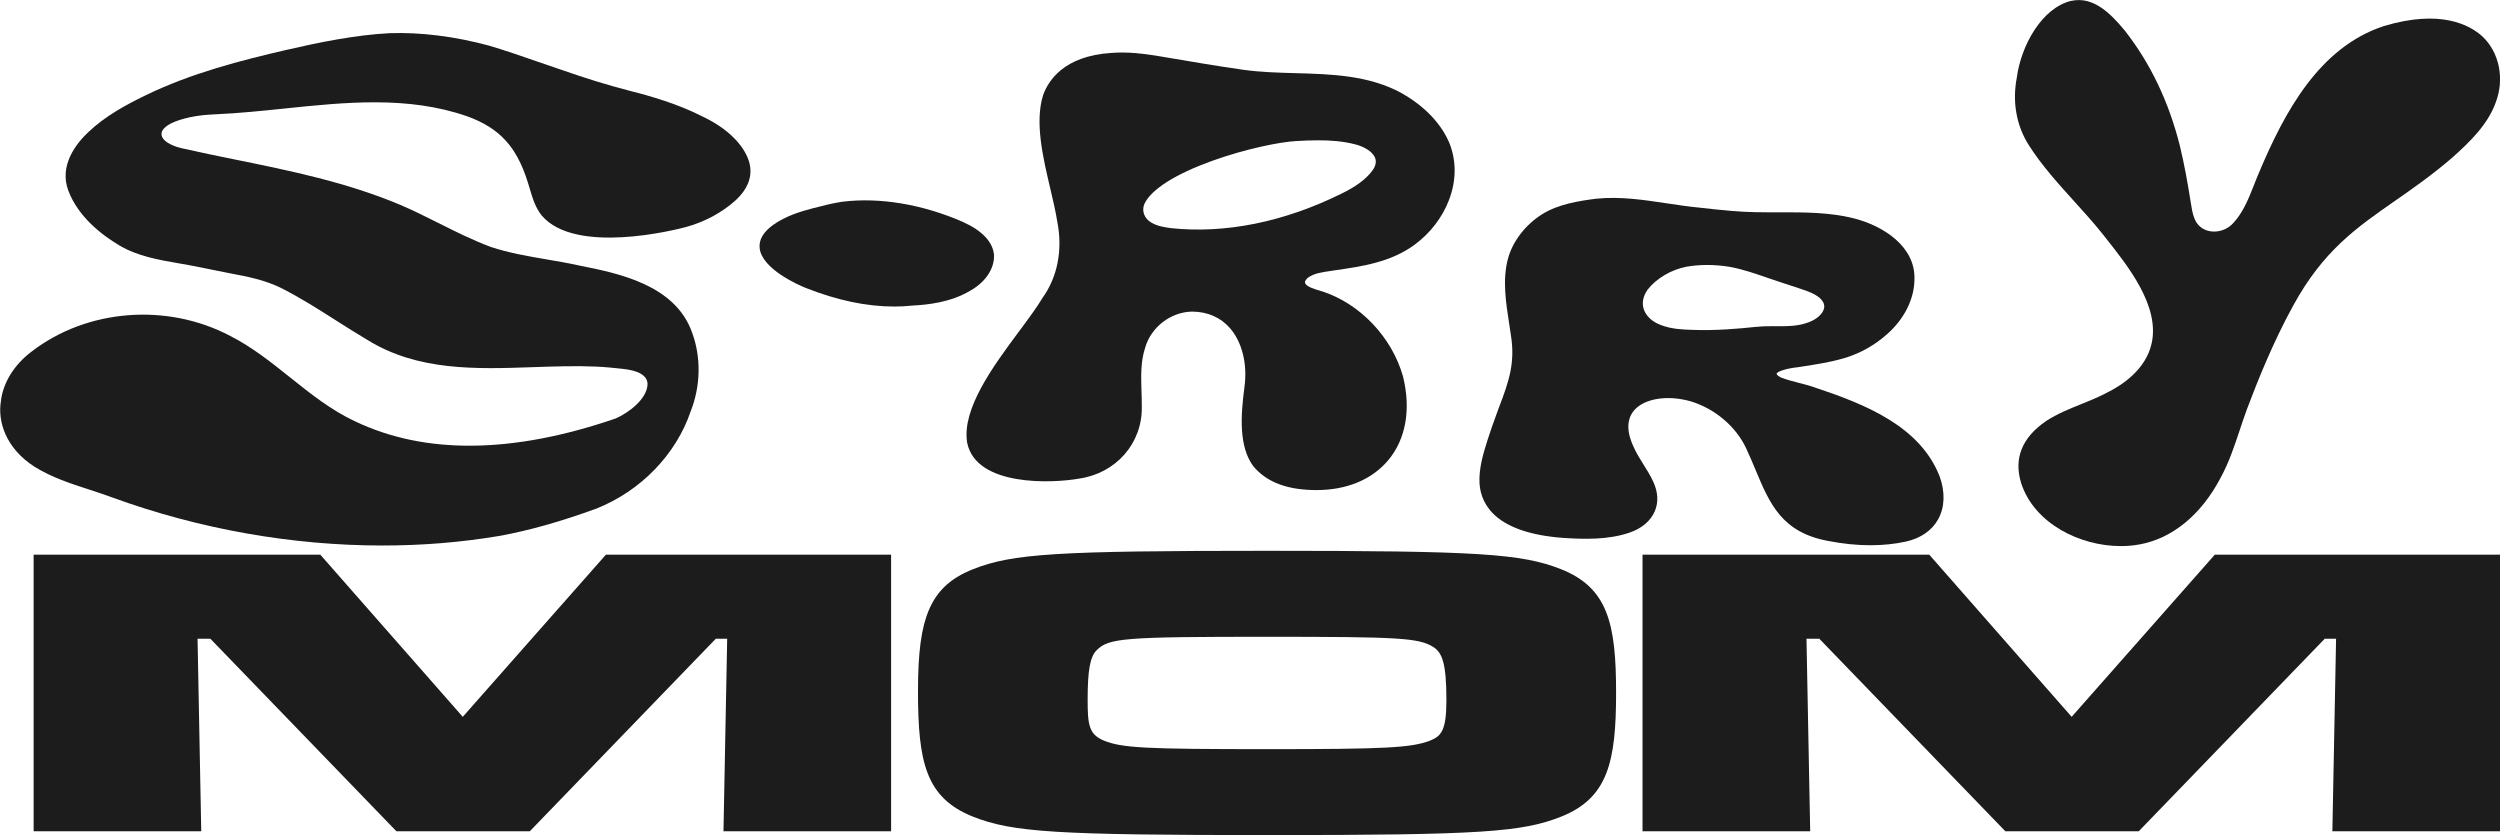 <?xml version="1.0" encoding="UTF-8"?>
<svg id="Layer_2" data-name="Layer 2" xmlns="http://www.w3.org/2000/svg" viewBox="0 0 594.04 198.43">
  <defs>
    <style>
      .cls-1 {
        fill: #1c1c1c;
      }
    </style>
  </defs>
  <g id="Capa_1" data-name="Capa 1">
    <g>
      <g>
        <path class="cls-1" d="M166.98,27.71c-5.93-3.05-12.53-4.92-17.62-6.21-5-1.29-10.26-2.91-16.07-4.95-1.88-.63-3.79-1.29-5.64-1.93-3.74-1.3-7.6-2.64-11.45-3.78-8.09-2.19-16.24-3.21-23.56-2.96h-.06c-8.3.44-16.76,2.19-24.67,4.01-10.43,2.42-22.48,5.45-33.53,10.86-4.41,2.15-9.45,4.86-13.45,8.7-2.75,2.59-7.02,7.86-4.65,13.96,2.35,6.12,7.85,10.38,12.04,12.88,4.33,2.58,9.35,3.45,14.2,4.29.72.12,1.43.25,2.15.38,1.83.33,3.69.71,5.49,1.08,1.47.3,2.98.61,4.49.9,4.2.77,8.28,1.61,12,3.42,4.44,2.21,8.85,5.02,13.12,7.73,2.44,1.55,4.96,3.16,7.43,4.61,11.99,7.5,25.95,7.01,39.45,6.54,4.97-.17,10.12-.35,15.06-.13,2.09.09,4.28.32,6.04.51,3.99.38,6.05,1.6,6.12,3.6-.04,3.62-4.66,6.95-7.57,8.21-24.5,8.42-45.37,8.63-62.04.63-5.63-2.64-10.55-6.57-15.31-10.37-4.44-3.55-9.03-7.22-14.22-9.86-15.05-7.93-34.03-6.44-47.21,3.7-4.19,3.15-6.86,7.51-7.32,11.92-.72,4.54,1.01,11,8.08,15.5,4.01,2.49,8.55,3.97,12.94,5.39,1.8.58,3.66,1.19,5.45,1.86,20.7,7.54,42.77,11.42,64.19,11.42,9.42,0,18.71-.75,27.7-2.26,7.01-1.26,14.56-3.38,23.12-6.5,10.56-4.19,18.96-12.85,22.45-23.15,2.37-6.02,2.49-12.83.33-18.67-4-11.42-17.68-14.13-26.72-15.93-2.61-.58-5.28-1.04-7.87-1.48-4.41-.75-8.96-1.53-13.26-2.96-4.27-1.59-8.39-3.65-12.37-5.65-2.94-1.47-5.98-3-9.09-4.33-12.82-5.39-26.11-8.1-38.97-10.72-4.23-.86-8.59-1.75-12.9-2.73-1.76-.38-4.04-1.29-4.71-2.61-.25-.49-.26-1.01-.01-1.57.75-1.32,2.93-2.39,6.46-3.18,2.16-.48,4.23-.63,6.14-.72,5.49-.24,11.09-.82,16.49-1.38,14.45-1.5,29.4-3.05,43.43,1.88,3.78,1.36,6.79,3.24,8.95,5.61,3.14,3.35,4.68,7.55,5.86,11.6.68,2.33,1.4,4.57,2.85,6.36,7.99,9.35,31.54,3.44,34.19,2.73,4.51-1.22,8.63-3.44,11.93-6.42,2.67-2.49,3.81-5.2,3.37-8.07-.51-3.34-3.73-8.19-11.21-11.75Z"/>
        <path class="cls-1" d="M333.07,22.14c-7.79-4.27-16.68-4.52-25.28-4.76-4.05-.11-8.24-.23-12.22-.78-6.3-.89-12.3-1.92-18.66-3l-1.54-.26c-3.6-.59-7.47-1.08-11.31-.76h-.05c-11.2.72-14.92,6.58-16.15,10.02-2.01,6.41-.05,14.75,1.68,22.1.66,2.81,1.29,5.47,1.68,7.93,1.33,6.69.09,13.12-3.47,18.11,0,0-.01.02-.02.03-1.42,2.36-3.48,5.14-5.67,8.08-6.02,8.12-13.52,18.22-12.26,26.29,2.1,10.58,20.4,9.71,26.63,8.58,8.78-1.26,15.04-8.44,14.88-17.06.01-1.21-.03-2.44-.07-3.64-.11-3.44-.23-7,.83-10.26,1.35-4.97,6.07-8.63,11.2-8.72,3.67.02,6.79,1.39,9.01,3.95,2.89,3.34,4.17,8.56,3.42,13.98-.92,6.97-1.31,14.06,2.03,18.71,2.8,3.46,7.16,5.37,12.96,5.7.72.05,1.42.07,2.12.07,7.18,0,13.18-2.48,17.04-7.08,4.2-5,5.46-12.06,3.54-19.88-2.64-9.37-10.19-17.32-19.23-20.26l-.14-.04c-1.29-.36-3.7-1.04-3.92-1.99-.08-.33.15-.74.68-1.21,1.4-1.02,3.28-1.3,5.09-1.56.36-.05.72-.11,1.05-.16,6.69-.96,13.6-1.95,19.29-6.18,3.65-2.69,6.53-6.45,8.1-10.58,1.7-4.46,1.78-9.01.23-13.16-1.87-4.77-5.95-9.1-11.49-12.21ZM326.01,40.65c-1.49,1.97-3.87,3.73-7.27,5.37-13.55,6.71-27.54,9.55-40.42,8.2-1.73-.23-3.4-.5-4.83-1.38-1.63-.97-2.26-2.8-1.55-4.42,1.65-3.45,7.38-7.07,16.15-10.22,7.98-2.86,15.86-4.43,19.82-4.68h.05c1.74-.1,3.52-.18,5.31-.18,2.95,0,5.91.22,8.7.95,1.83.45,4.19,1.58,4.8,3.3.33.95.08,1.97-.75,3.05Z"/>
        <path class="cls-1" d="M589.83,8.63c-2.93-2.66-9.86-6.51-23.36-2.44-15.35,5-23.61,20.38-29.67,34.77-.42.97-.82,1.98-1.2,2.96-1.26,3.19-2.56,6.49-4.88,9.02-1.37,1.58-3.58,2.37-5.61,2-1.77-.32-3.08-1.43-3.71-3.11-.44-1.12-.65-2.47-.85-3.78l-.06-.39c-.62-3.87-1.41-8.45-2.52-13.03-2.64-10.51-7.07-19.75-13.17-27.47-3.54-4.26-7.52-8.04-12.59-6.96h-.07c-7.06,1.73-11.93,10.73-12.92,18.29-1.1,5.72-.08,11.41,2.87,16.02,3.03,4.76,6.97,9.12,10.78,13.33,2.19,2.42,4.46,4.92,6.49,7.45.32.41.65.82.99,1.25,5.43,6.84,12.86,16.21,10.92,25.03-1.4,6.39-7.31,10.12-10.72,11.78-1.96,1.04-4.05,1.88-6.08,2.7-2.78,1.12-5.65,2.28-8.25,3.97-5.78,3.95-7.78,8.93-5.95,14.82,3.16,9.59,13.96,14.92,23.68,14.92,1.49,0,2.95-.13,4.36-.38,7.85-1.41,14.71-7.03,19.33-15.83,1.99-3.65,3.22-7.35,4.53-11.28.54-1.61,1.09-3.28,1.7-4.94,2.62-6.93,6.23-16,11.03-24.71,7.09-13,15.01-18.51,24.18-24.89,4.37-3.04,8.88-6.18,13.77-10.41,4.12-3.7,8.29-7.75,10.17-12.96,2.15-5.61.87-11.93-3.18-15.72Z"/>
        <path class="cls-1" d="M431.51,92.17c-1.32-.49-2.71-.85-4.06-1.19-1.44-.37-2.92-.75-4.29-1.29-.84-.44-1.02-.76-1-.89.11-.55,2.47-1.28,5.08-1.55l1.03-.16c3.3-.51,6.7-1.03,9.94-1.99,3.77-1.1,7.35-3.12,10.34-5.83,3.94-3.52,6.25-8.15,6.35-12.68.39-8.05-7.5-12.95-14.36-14.7-5.71-1.46-11.89-1.45-17.87-1.44-3.69,0-7.5.01-11.17-.33-2.59-.21-5.2-.5-7.66-.78-2.57-.24-5.19-.64-7.73-1.02-5.44-.82-11.06-1.67-16.63-1.12h-.07c-4.27.54-9.15,1.31-12.95,3.69-3.97,2.49-7.01,6.42-8.12,10.5-1.38,5.03-.53,10.43.28,15.65.14.91.28,1.81.41,2.71,1,6.41-.42,10.75-2.88,17.14-.18.51-.37,1.01-.55,1.51-.78,2.14-1.52,4.16-2.18,6.29-.92,2.93-2.07,6.58-1.86,10.24.38,5.24,4.15,11.74,19.95,12.89,4.89.31,10.53.5,15.7-1.26,2.9-.99,5.02-2.79,6-5.09.91-2.15.77-4.6-.4-7.07-.63-1.38-1.47-2.72-2.28-4.01-.77-1.23-1.57-2.51-2.18-3.81-1.86-3.74-1.9-6.86-.11-9.01,2.38-2.87,7.9-3.78,13.42-2.23,5.76,1.71,10.83,5.99,13.24,11.16.83,1.77,1.56,3.5,2.26,5.18,3.33,7.96,6.21,14.84,17.25,16.86,3.49.68,6.84,1.02,10.03,1.02,2.97,0,5.8-.29,8.47-.88,3.54-.8,6.19-2.66,7.66-5.35,1.55-2.84,1.66-6.45.31-10.16-4.68-11.9-17.62-17.08-29.36-21ZM417.41,77.65c-4.21.45-9.75.95-15.23.73-2.45-.05-5.05-.22-7.41-1.1-2.12-.76-3.65-2.15-4.19-3.83-.48-1.49-.16-3.1.92-4.63,2.1-2.68,5.57-4.73,9.27-5.46h.04c3.17-.54,6.68-.53,10.16.04,3.05.55,6.08,1.6,9,2.61,1.02.35,2.06.71,3.09,1.04.7.23,1.41.46,2.11.69,1.42.46,2.9.94,4.29,1.45,1.18.46,2.39,1.01,3.25,1.92.65.7.89,1.45.7,2.22-.35,1.45-2.07,2.67-3.53,3.2-2.49,1.01-5.25,1-7.91.98-1.51,0-3.07-.02-4.57.16Z"/>
        <path class="cls-1" d="M236.21,60.74c-.23-3.2-2.74-5.9-7.46-8.03-9.58-4.17-19.71-5.87-28.54-4.78h-.07c-2.31.35-4.61.95-6.84,1.52l-.15.04c-3.01.77-6.47,1.85-9.43,3.94-2.37,1.71-3.45,3.59-3.21,5.58.59,4.93,9.16,8.68,10.88,9.38,7.46,2.96,14.53,4.45,21.08,4.45,1.47,0,2.92-.08,4.34-.23,3.64-.19,9.01-.75,13.64-3.48,4.36-2.43,5.83-5.92,5.74-8.39Z"/>
      </g>
      <g>
        <polygon class="cls-1" points="109.96 170.33 76.11 131.8 7.99 131.8 7.99 197.52 47.82 197.52 46.94 151.77 49.98 151.77 94.19 197.52 125.89 197.52 170.09 151.77 172.79 151.77 171.91 197.52 211.74 197.52 211.74 131.8 143.97 131.8 109.96 170.33"/>
        <path class="cls-1" d="M370.95,135.26c-9.36-3.72-19.81-4.38-69.88-4.38s-60.52.66-69.88,4.38c-5.26,2.09-8.47,5.05-10.43,9.59-1.84,4.28-2.63,10.08-2.63,19.39,0,17,1.89,25.33,13.06,29.81,9.36,3.72,19.86,4.38,70.23,4.38s60.28-.7,69.53-4.38c11.11-4.42,13.06-13.02,13.06-29.44s-1.95-24.93-13.06-29.35ZM339.85,175.97c-4.46,1.72-10.6,2.04-38.43,2.04-29.32,0-34.8-.28-39.11-2.03-3.55-1.47-3.87-3.7-3.87-9.72,0-7.02.58-10.21,2.15-11.77h.01c2.83-2.89,6.61-3.18,40.47-3.18,31.5,0,35.97.27,39.47,2.4,2.09,1.34,3.15,3.68,3.15,12.64,0,7.24-1.23,8.55-3.84,9.61Z"/>
        <polygon class="cls-1" points="526.27 131.8 492.26 170.33 458.42 131.8 390.29 131.8 390.29 197.52 430.13 197.52 429.25 151.77 432.29 151.77 476.5 197.52 508.2 197.52 552.4 151.77 555.09 151.77 554.21 197.52 594.04 197.52 594.04 131.8 526.27 131.8"/>
      </g>
    </g>
  </g>
</svg>